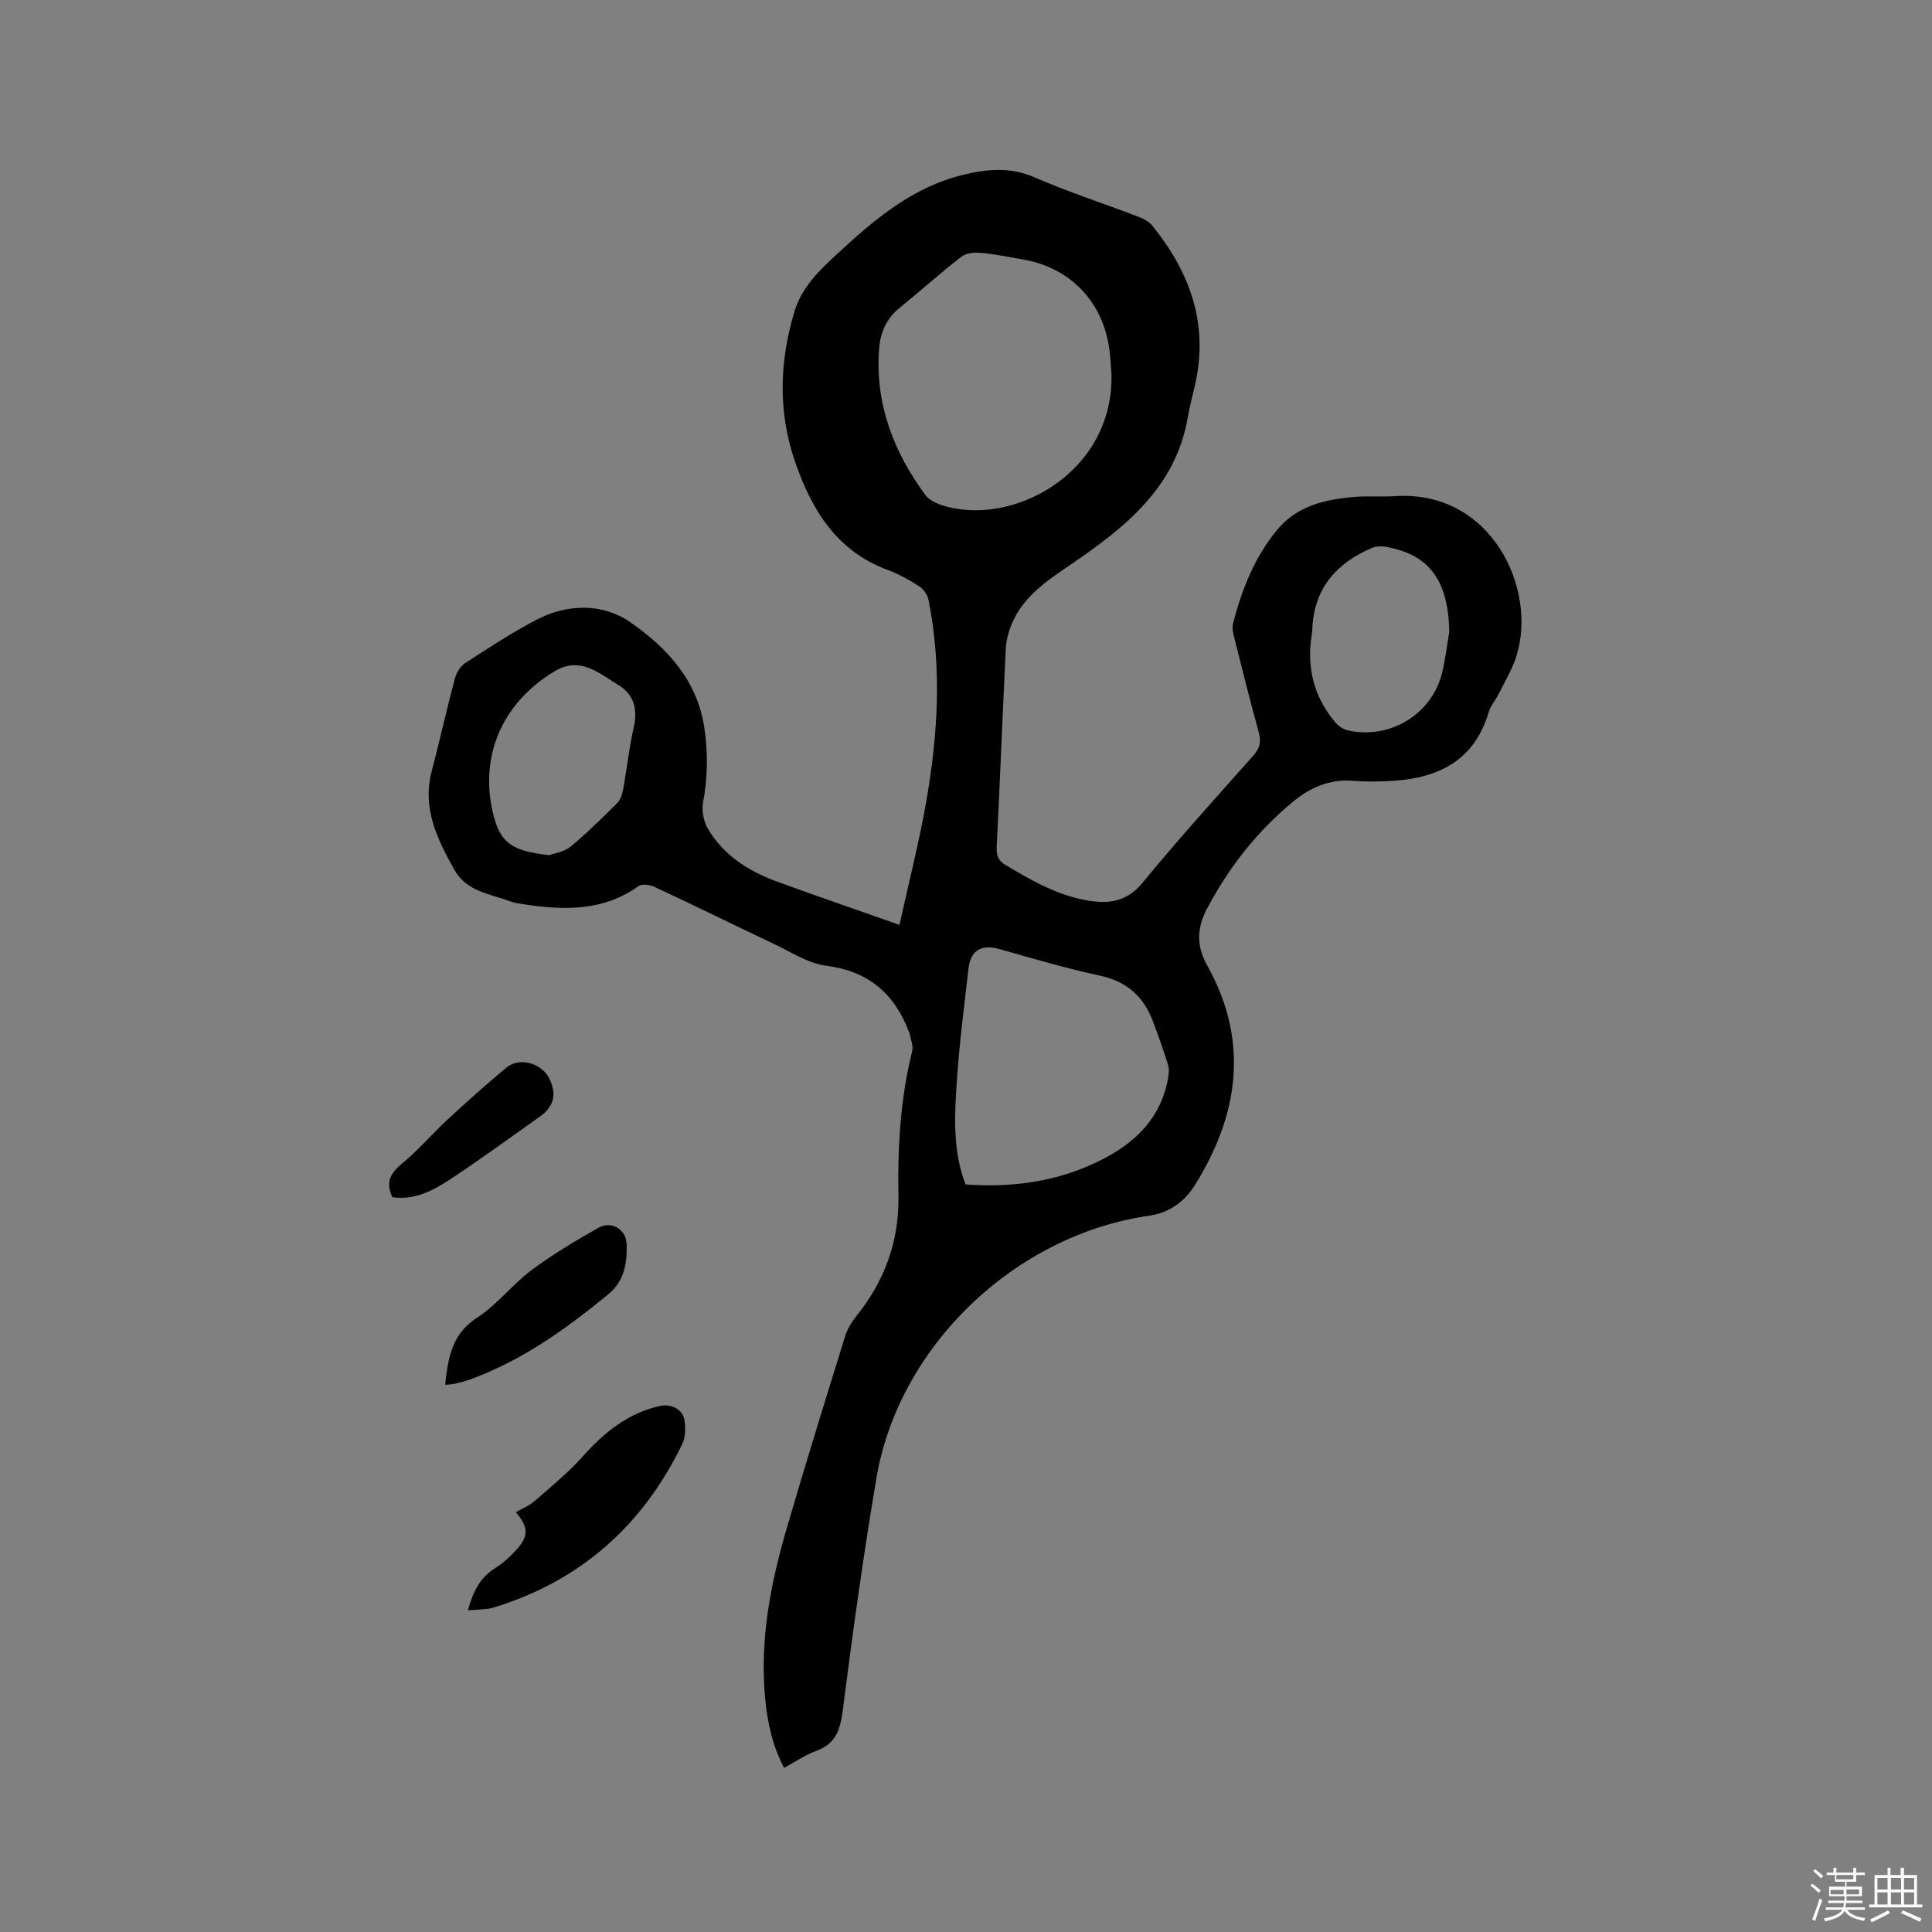 <svg enable-background="new 0 0 400 400" viewBox="0 0 400 400" xmlns="http://www.w3.org/2000/svg"><rect x="0" y="0" width="400" height="400" fill="#808080" stroke="none"/><path d="m374.8 390.4.4-.4c.7.5 1.3 1 1.8 1.4l-.5.5c-.5-.6-1.1-1.1-1.7-1.5zm1 7.3-.6-.3c.5-1.4 1.1-2.8 1.5-4.3.2.1.4.2.6.3-.5 1.3-1 2.8-1.5 4.3zm-.4-10.3.4-.4c.4.3 1 .8 1.7 1.4l-.5.5c-.4-.5-1-1-1.6-1.5zm2.5.3h1.7v-1h.6v1h3.5v-1h.6v1h1.8v.5h-1.8v1.4h-2v1h3.2v2h-3.2v.9h3.3v.5h-3.4c0 .3-.1.6-.1.9h4v.5h-3.7c.7.9 1.9 1.5 3.8 1.7-.1.2-.2.4-.3.6-2.1-.4-3.5-1.1-4-2.1-.4 1-1.8 1.7-4 2.2-.1-.2-.2-.4-.3-.6 2.1-.4 3.4-1 3.8-1.8h-3.4v-.5h3.6c.1-.3.1-.6.2-.9h-3.3v-.5h3.4c0-.3 0-.6 0-.9h-3.2v-2h3.3v-1h-2.1v-1.4h-1.7v-.5zm1.1 3.5v1h2.7c0-.3 0-.4 0-.4 0-.1 0-.2 0-.2 0-.1 0-.2 0-.3h-2.7zm1.2-3v.9h3.5v-.9zm4.7 3h-2.6v.6.4h2.6z" fill="#fbfafc"/><path d="m393.6 386.7h.6v1.5h2.7v6.1h1.1v.6h-11v-.6h1.1v-6.1h2.7v-1.5h.6v1.5h2.1v-1.5zm-2.7 8.8.4.6c-1.2.6-2.5 1.3-3.8 1.9-.1-.2-.2-.4-.3-.6 1.2-.6 2.5-1.2 3.7-1.9zm-2.2-6.7v2.4h2.1v-2.4zm0 3v2.5h2.1v-2.5zm2.8-3v2.4h2.1v-2.4zm0 3v2.5h2.1v-2.5zm6 6.1c-1.4-.7-2.7-1.3-3.9-1.8l.3-.6c1.5.6 2.7 1.2 3.9 1.7zm-1.2-9.1h-2.1v2.4h2.1zm-2.1 3v2.5h2.1v-2.5z" fill="#fbfafc"/><g fill="#010000"><path d="m186.23 191.49c1.92-8.74 4.07-17.13 5.56-25.65 2.41-13.85 3.24-27.79.43-41.72-.21-1.04-1.08-2.21-1.98-2.79-2.04-1.3-4.22-2.5-6.48-3.34-10.68-3.96-15.84-12.65-19.23-22.63-3.44-10.12-3.16-20.33-.12-30.63 1.58-5.37 5.28-8.8 9.08-12.31 7.66-7.08 15.56-13.77 26.11-16.27 4.93-1.17 9.57-1.6 14.49.53 7.08 3.06 14.45 5.46 21.67 8.22 1.04.4 2.15 1.01 2.83 1.85 7.7 9.52 11.62 20.11 8.92 32.5-.52 2.38-1.18 4.73-1.59 7.13-2.48 14.53-12.92 22.76-24.06 30.38-5.02 3.43-10.11 6.73-12.5 12.68-.61 1.53-1.04 3.22-1.12 4.85-.67 13.65-1.2 27.31-1.88 40.96-.09 1.78.22 2.89 1.85 3.86 5.48 3.26 10.99 6.42 17.41 7.4 4.25.65 7.82.04 10.93-3.74 7.4-9.01 15.23-17.66 22.98-26.38 1.38-1.55 1.59-2.94 1.06-4.87-1.75-6.33-3.34-12.69-4.94-19.06-.28-1.11-.63-2.37-.36-3.41 1.8-6.91 4.36-13.47 8.93-19.12 4.18-5.18 9.97-6.5 16.09-7.04 2.84-.25 5.73.01 8.58-.17 19.85-1.25 29.4 19.07 25.1 33.01-.84 2.74-2.38 5.28-3.66 7.87-.65 1.32-1.72 2.5-2.13 3.88-2.89 9.81-10.15 13.53-19.59 14.17-2.84.19-5.72.23-8.56.01-4.78-.38-8.76 1.38-12.28 4.28-7.46 6.13-13.32 13.59-17.84 22.13-2.11 4-2.33 7.62.04 11.88 8.68 15.55 6.55 30.73-2.56 45.38-2.18 3.51-5.35 5.77-9.45 6.36-27.67 3.94-51.85 26.87-56.5 54.31-2.71 15.96-4.92 32.02-6.97 48.09-.52 4.05-1.45 6.94-5.53 8.42-2.24.82-4.27 2.23-6.63 3.51-2.44-4.69-3.46-9.5-3.92-14.45-1.13-12.03 1.12-23.66 4.46-35.1 3.88-13.31 7.99-26.54 12.09-39.78.45-1.47 1.3-2.91 2.27-4.11 5.88-7.29 8.95-15.53 8.78-24.93-.18-10.1.38-20.11 2.84-29.97.29-1.18-.35-2.59-.57-3.9-.02-.1-.11-.18-.15-.28-3.03-7.94-8.47-12.46-17.18-13.58-3.72-.48-7.23-2.85-10.77-4.52-8.23-3.89-16.4-7.92-24.64-11.77-.96-.45-2.62-.69-3.35-.17-7.24 5.19-15.27 5.03-23.5 3.8-1.05-.16-2.12-.29-3.1-.66-4.17-1.57-8.98-1.99-11.52-6.52-3.56-6.37-6.71-12.77-4.68-20.44 1.67-6.35 3.08-12.76 4.77-19.1.32-1.2 1.13-2.6 2.14-3.25 4.88-3.16 9.76-6.37 14.91-9.04 6.38-3.31 13.69-3.31 19.21.52 7.5 5.21 13.95 11.92 15.42 22.01.76 5.25.68 10.23-.28 15.38-.33 1.75.15 4.03 1.08 5.57 3.19 5.28 8.18 8.54 13.85 10.65 8.23 3.03 16.54 5.85 25.74 9.11zm43.89-113.99c-.14-1.69-.2-3.38-.42-5.06-1.35-10.05-8.15-17.09-18.07-18.75-2.82-.47-5.62-1.08-8.46-1.33-1.35-.12-3.1 0-4.09.76-4.41 3.42-8.57 7.16-12.91 10.69-2.75 2.24-3.93 5.19-4.17 8.55-.82 11.3 3.01 21.18 9.58 30.12.73.99 2.13 1.68 3.37 2.09 14.37 4.73 35.61-6.44 35.17-27.07zm-30.21 167.73c8.89.63 17.49-.38 25.56-3.89 8.01-3.48 14.58-8.62 16.34-17.93.18-.98.29-2.1 0-3.02-.93-3.03-2.02-6.01-3.13-8.98-1.92-5.14-5.42-8.22-10.97-9.42-6.99-1.51-13.88-3.53-20.77-5.49-3.66-1.04-5.98.18-6.42 4.01-.9 7.78-1.9 15.55-2.42 23.36-.48 7.14-.88 14.38 1.81 21.36zm-86.21-68.18c.96-.36 3.02-.62 4.39-1.74 3.42-2.8 6.57-5.94 9.71-9.06.68-.68 1.04-1.84 1.22-2.84.78-4.26 1.22-8.6 2.19-12.82.87-3.8.03-6.82-3.23-8.8-3.96-2.4-7.84-5.95-13.04-2.87-10.86 6.42-16 17.72-12.67 30.24 1.48 5.58 4.16 7.08 11.43 7.89zm186.36-46.25c-.2-10.57-4.1-15.97-13.03-17.57-.98-.18-2.16-.15-3.05.23-7.34 3.17-11.94 8.41-12.28 16.75-.04 1.05-.28 2.1-.37 3.15-.52 6.1 1.18 11.52 5.12 16.19.63.74 1.6 1.42 2.52 1.64 8.76 2.04 17.57-3.33 19.62-11.99.67-2.75.99-5.59 1.47-8.4z"/><path d="m96.87 333.38c1.02-3.65 2.4-6.68 5.6-8.69 1.68-1.05 3.22-2.45 4.54-3.93 2.5-2.82 2.41-4.56-.21-7.67 1.35-.79 2.82-1.38 3.94-2.36 3.41-2.98 6.96-5.87 9.96-9.24 4.41-4.94 9.3-8.9 15.9-10.39 2.43-.55 4.86.74 5.14 3.11.18 1.53.19 3.33-.44 4.65-8.17 16.98-21.14 28.51-39.28 34.02-.7.21-1.46.25-2.19.32-.92.09-1.84.12-2.96.18z"/><path d="m92.17 286.71c.61-5.68 1.39-10.53 6.61-13.9 4.13-2.66 7.25-6.84 11.22-9.81 4.38-3.27 9.12-6.09 13.88-8.79 2.74-1.55 5.77.3 5.86 3.43.11 3.87-.47 7.59-3.79 10.32-8.71 7.16-17.81 13.67-28.5 17.6-1.09.4-2.23.67-3.36.94-.5.13-1.03.12-1.92.21z"/><path d="m81.22 247.86c-1.5-3.26-.25-5.08 2.08-7.01 3.33-2.75 6.17-6.1 9.35-9.05 3.96-3.66 7.99-7.26 12.13-10.72 2.72-2.28 7.31-1.03 8.94 2.21 1.6 3.17.99 5.81-1.91 7.86-6.22 4.41-12.38 8.91-18.75 13.11-3.52 2.32-7.33 4.28-11.84 3.6z"/></g></svg>